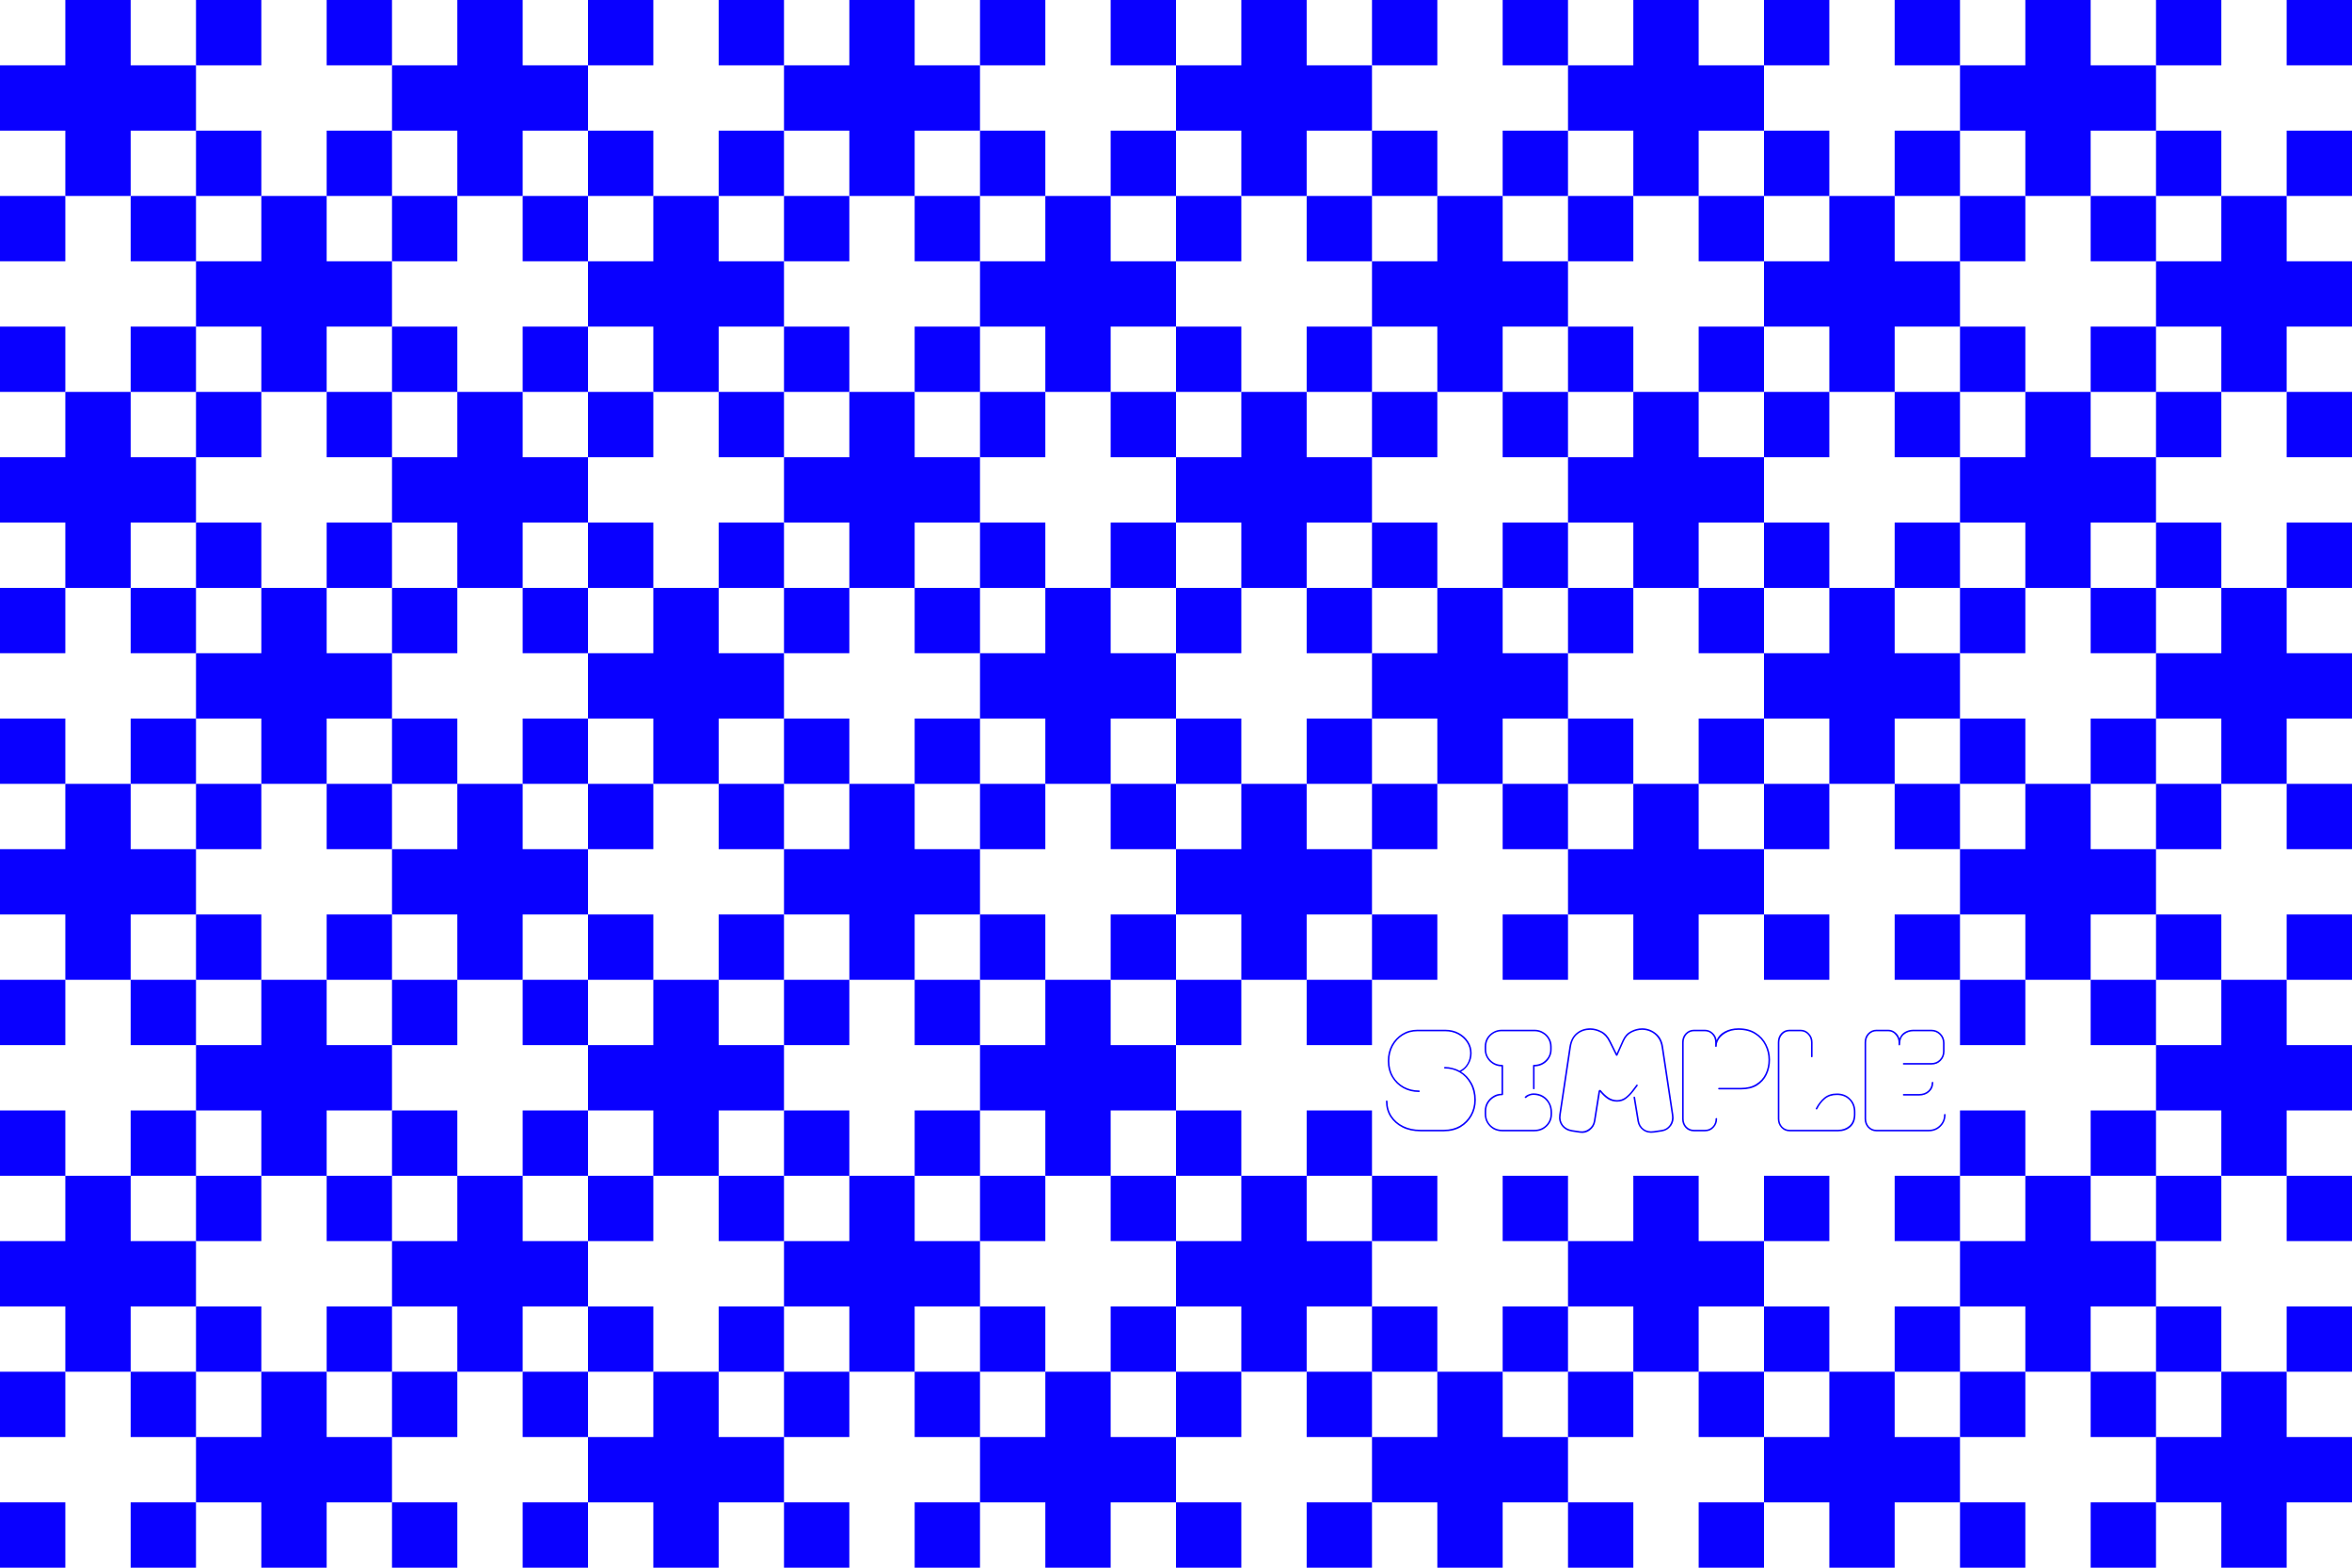 <svg width="5400" height="3600" viewBox="0 0 5400 3600" fill="none" xmlns="http://www.w3.org/2000/svg">
<rect x="4950" y="3600" width="150" height="150" transform="rotate(180 4950 3600)" fill="#0900FF"/>
<rect x="4950" y="3300" width="150" height="150" transform="rotate(180 4950 3300)" fill="#0900FF"/>
<rect x="5400" y="3450" width="450" height="150" transform="rotate(180 5400 3450)" fill="#0900FF"/>
<rect x="5100" y="3600" width="450" height="150" transform="rotate(-90 5100 3600)" fill="#0900FF"/>
<rect x="4500" y="3450" width="450" height="150" transform="rotate(180 4500 3450)" fill="#0900FF"/>
<rect x="4200" y="3600" width="450" height="150" transform="rotate(-90 4200 3600)" fill="#0900FF"/>
<rect x="4650" y="3600" width="150" height="150" transform="rotate(180 4650 3600)" fill="#0900FF"/>
<rect x="4650" y="3300" width="150" height="150" transform="rotate(180 4650 3300)" fill="#0900FF"/>
<rect x="4500" y="3150" width="150" height="150" transform="rotate(180 4500 3150)" fill="#0900FF"/>
<rect x="5400" y="3150" width="150" height="150" transform="rotate(180 5400 3150)" fill="#0900FF"/>
<rect x="4500" y="2850" width="150" height="150" transform="rotate(180 4500 2850)" fill="#0900FF"/>
<rect x="5400" y="2850" width="150" height="150" transform="rotate(180 5400 2850)" fill="#0900FF"/>
<rect x="4950" y="3000" width="450" height="150" transform="rotate(180 4950 3000)" fill="#0900FF"/>
<rect x="4650" y="3150" width="450" height="150" transform="rotate(-90 4650 3150)" fill="#0900FF"/>
<rect x="4200" y="3150" width="150" height="150" transform="rotate(180 4200 3150)" fill="#0900FF"/>
<rect x="5100" y="3150" width="150" height="150" transform="rotate(180 5100 3150)" fill="#0900FF"/>
<rect x="4200" y="2850" width="150" height="150" transform="rotate(180 4200 2850)" fill="#0900FF"/>
<rect x="5100" y="2850" width="150" height="150" transform="rotate(180 5100 2850)" fill="#0900FF"/>
<rect x="4950" y="2700" width="150" height="150" transform="rotate(180 4950 2700)" fill="#0900FF"/>
<rect x="4950" y="2400" width="150" height="150" transform="rotate(180 4950 2400)" fill="#0900FF"/>
<rect x="5400" y="2550" width="450" height="150" transform="rotate(180 5400 2550)" fill="#0900FF"/>
<rect x="5100" y="2700" width="450" height="150" transform="rotate(-90 5100 2700)" fill="#0900FF"/>
<rect x="4650" y="2700" width="150" height="150" transform="rotate(180 4650 2700)" fill="#0900FF"/>
<rect x="4650" y="2400" width="150" height="150" transform="rotate(180 4650 2400)" fill="#0900FF"/>
<rect x="4500" y="2250" width="150" height="150" transform="rotate(180 4500 2250)" fill="#0900FF"/>
<rect x="5400" y="2250" width="150" height="150" transform="rotate(180 5400 2250)" fill="#0900FF"/>
<rect x="4500" y="1950" width="150" height="150" transform="rotate(180 4500 1950)" fill="#0900FF"/>
<rect x="5400" y="1950" width="150" height="150" transform="rotate(180 5400 1950)" fill="#0900FF"/>
<rect x="4950" y="2100" width="450" height="150" transform="rotate(180 4950 2100)" fill="#0900FF"/>
<rect x="4650" y="2250" width="450" height="150" transform="rotate(-90 4650 2250)" fill="#0900FF"/>
<rect x="4200" y="2250" width="150" height="150" transform="rotate(180 4200 2250)" fill="#0900FF"/>
<rect x="5100" y="2250" width="150" height="150" transform="rotate(180 5100 2250)" fill="#0900FF"/>
<rect x="4200" y="1950" width="150" height="150" transform="rotate(180 4200 1950)" fill="#0900FF"/>
<rect x="5100" y="1950" width="150" height="150" transform="rotate(180 5100 1950)" fill="#0900FF"/>
<rect x="3600" y="3150" width="150" height="150" transform="rotate(180 3600 3150)" fill="#0900FF"/>
<rect x="3600" y="2850" width="150" height="150" transform="rotate(180 3600 2850)" fill="#0900FF"/>
<rect x="4050" y="3000" width="450" height="150" transform="rotate(180 4050 3000)" fill="#0900FF"/>
<rect x="3750" y="3150" width="450" height="150" transform="rotate(-90 3750 3150)" fill="#0900FF"/>
<rect x="3150" y="3000" width="450" height="150" transform="rotate(180 3150 3000)" fill="#0900FF"/>
<rect x="2850" y="3150" width="450" height="150" transform="rotate(-90 2850 3150)" fill="#0900FF"/>
<rect x="3300" y="3150" width="150" height="150" transform="rotate(180 3300 3150)" fill="#0900FF"/>
<rect x="3300" y="2850" width="150" height="150" transform="rotate(180 3300 2850)" fill="#0900FF"/>
<rect x="3600" y="2250" width="150" height="150" transform="rotate(180 3600 2250)" fill="#0900FF"/>
<rect x="3150" y="2700" width="150" height="150" transform="rotate(180 3150 2700)" fill="#0900FF"/>
<rect x="3600" y="1950" width="150" height="150" transform="rotate(180 3600 1950)" fill="#0900FF"/>
<rect x="3150" y="2400" width="150" height="150" transform="rotate(180 3150 2400)" fill="#0900FF"/>
<rect x="4050" y="2100" width="450" height="150" transform="rotate(180 4050 2100)" fill="#0900FF"/>
<rect x="3750" y="2250" width="450" height="150" transform="rotate(-90 3750 2250)" fill="#0900FF"/>
<rect x="3150" y="2100" width="450" height="150" transform="rotate(180 3150 2100)" fill="#0900FF"/>
<rect x="2850" y="2250" width="450" height="150" transform="rotate(-90 2850 2250)" fill="#0900FF"/>
<rect x="3300" y="2250" width="150" height="150" transform="rotate(180 3300 2250)" fill="#0900FF"/>
<rect x="2850" y="2700" width="150" height="150" transform="rotate(180 2850 2700)" fill="#0900FF"/>
<rect x="3300" y="1950" width="150" height="150" transform="rotate(180 3300 1950)" fill="#0900FF"/>
<rect x="2850" y="2400" width="150" height="150" transform="rotate(180 2850 2400)" fill="#0900FF"/>
<rect x="3150" y="3600" width="150" height="150" transform="rotate(180 3150 3600)" fill="#0900FF"/>
<rect x="4050" y="3600" width="150" height="150" transform="rotate(180 4050 3600)" fill="#0900FF"/>
<rect x="3150" y="3300" width="150" height="150" transform="rotate(180 3150 3300)" fill="#0900FF"/>
<rect x="4050" y="3300" width="150" height="150" transform="rotate(180 4050 3300)" fill="#0900FF"/>
<rect x="3600" y="3450" width="450" height="150" transform="rotate(180 3600 3450)" fill="#0900FF"/>
<rect x="3300" y="3600" width="450" height="150" transform="rotate(-90 3300 3600)" fill="#0900FF"/>
<rect x="2850" y="3600" width="150" height="150" transform="rotate(180 2850 3600)" fill="#0900FF"/>
<rect x="3750" y="3600" width="150" height="150" transform="rotate(180 3750 3600)" fill="#0900FF"/>
<rect x="2850" y="3300" width="150" height="150" transform="rotate(180 2850 3300)" fill="#0900FF"/>
<rect x="3750" y="3300" width="150" height="150" transform="rotate(180 3750 3300)" fill="#0900FF"/>
<rect x="4950" y="1800" width="150" height="150" transform="rotate(180 4950 1800)" fill="#0900FF"/>
<rect x="4950" y="1500" width="150" height="150" transform="rotate(180 4950 1500)" fill="#0900FF"/>
<rect x="5400" y="1650" width="450" height="150" transform="rotate(180 5400 1650)" fill="#0900FF"/>
<rect x="5100" y="1800" width="450" height="150" transform="rotate(-90 5100 1800)" fill="#0900FF"/>
<rect x="4500" y="1650" width="450" height="150" transform="rotate(180 4500 1650)" fill="#0900FF"/>
<rect x="4200" y="1800" width="450" height="150" transform="rotate(-90 4200 1800)" fill="#0900FF"/>
<rect x="4650" y="1800" width="150" height="150" transform="rotate(180 4650 1800)" fill="#0900FF"/>
<rect x="4650" y="1500" width="150" height="150" transform="rotate(180 4650 1500)" fill="#0900FF"/>
<rect x="4500" y="1350" width="150" height="150" transform="rotate(180 4500 1350)" fill="#0900FF"/>
<rect x="5400" y="1350" width="150" height="150" transform="rotate(180 5400 1350)" fill="#0900FF"/>
<rect x="4500" y="1050" width="150" height="150" transform="rotate(180 4500 1050)" fill="#0900FF"/>
<rect x="5400" y="1050" width="150" height="150" transform="rotate(180 5400 1050)" fill="#0900FF"/>
<rect x="4950" y="1200" width="450" height="150" transform="rotate(180 4950 1200)" fill="#0900FF"/>
<rect x="4650" y="1350" width="450" height="150" transform="rotate(-90 4650 1350)" fill="#0900FF"/>
<rect x="4200" y="1350" width="150" height="150" transform="rotate(180 4200 1350)" fill="#0900FF"/>
<rect x="5100" y="1350" width="150" height="150" transform="rotate(180 5100 1350)" fill="#0900FF"/>
<rect x="4200" y="1050" width="150" height="150" transform="rotate(180 4200 1050)" fill="#0900FF"/>
<rect x="5100" y="1050" width="150" height="150" transform="rotate(180 5100 1050)" fill="#0900FF"/>
<rect x="4950" y="900" width="150" height="150" transform="rotate(180 4950 900)" fill="#0900FF"/>
<rect x="4950" y="600" width="150" height="150" transform="rotate(180 4950 600)" fill="#0900FF"/>
<rect x="5400" y="750" width="450" height="150" transform="rotate(180 5400 750)" fill="#0900FF"/>
<rect x="5100" y="900" width="450" height="150" transform="rotate(-90 5100 900)" fill="#0900FF"/>
<rect x="4500" y="750" width="450" height="150" transform="rotate(180 4500 750)" fill="#0900FF"/>
<rect x="4200" y="900" width="450" height="150" transform="rotate(-90 4200 900)" fill="#0900FF"/>
<rect x="4650" y="900" width="150" height="150" transform="rotate(180 4650 900)" fill="#0900FF"/>
<rect x="4650" y="600" width="150" height="150" transform="rotate(180 4650 600)" fill="#0900FF"/>
<rect x="4500" y="450" width="150" height="150" transform="rotate(180 4500 450)" fill="#0900FF"/>
<rect x="5400" y="450" width="150" height="150" transform="rotate(180 5400 450)" fill="#0900FF"/>
<rect x="4500" y="150" width="150" height="150" transform="rotate(180 4500 150)" fill="#0900FF"/>
<rect x="5400" y="150" width="150" height="150" transform="rotate(180 5400 150)" fill="#0900FF"/>
<rect x="4950" y="300" width="450" height="150" transform="rotate(180 4950 300)" fill="#0900FF"/>
<rect x="4650" y="450" width="450" height="150" transform="rotate(-90 4650 450)" fill="#0900FF"/>
<rect x="4200" y="450" width="150" height="150" transform="rotate(180 4200 450)" fill="#0900FF"/>
<rect x="5100" y="450" width="150" height="150" transform="rotate(180 5100 450)" fill="#0900FF"/>
<rect x="4200" y="150" width="150" height="150" transform="rotate(180 4200 150)" fill="#0900FF"/>
<rect x="5100" y="150" width="150" height="150" transform="rotate(180 5100 150)" fill="#0900FF"/>
<rect x="3600" y="1350" width="150" height="150" transform="rotate(180 3600 1350)" fill="#0900FF"/>
<rect x="3600" y="1050" width="150" height="150" transform="rotate(180 3600 1050)" fill="#0900FF"/>
<rect x="4050" y="1200" width="450" height="150" transform="rotate(180 4050 1200)" fill="#0900FF"/>
<rect x="3750" y="1350" width="450" height="150" transform="rotate(-90 3750 1350)" fill="#0900FF"/>
<rect x="3150" y="1200" width="450" height="150" transform="rotate(180 3150 1200)" fill="#0900FF"/>
<rect x="2850" y="1350" width="450" height="150" transform="rotate(-90 2850 1350)" fill="#0900FF"/>
<rect x="3300" y="1350" width="150" height="150" transform="rotate(180 3300 1350)" fill="#0900FF"/>
<rect x="3300" y="1050" width="150" height="150" transform="rotate(180 3300 1050)" fill="#0900FF"/>
<rect x="3150" y="900" width="150" height="150" transform="rotate(180 3150 900)" fill="#0900FF"/>
<rect x="4050" y="900" width="150" height="150" transform="rotate(180 4050 900)" fill="#0900FF"/>
<rect x="3150" y="600" width="150" height="150" transform="rotate(180 3150 600)" fill="#0900FF"/>
<rect x="4050" y="600" width="150" height="150" transform="rotate(180 4050 600)" fill="#0900FF"/>
<rect x="3600" y="750" width="450" height="150" transform="rotate(180 3600 750)" fill="#0900FF"/>
<rect x="3300" y="900" width="450" height="150" transform="rotate(-90 3300 900)" fill="#0900FF"/>
<rect x="2850" y="900" width="150" height="150" transform="rotate(180 2850 900)" fill="#0900FF"/>
<rect x="3750" y="900" width="150" height="150" transform="rotate(180 3750 900)" fill="#0900FF"/>
<rect x="2850" y="600" width="150" height="150" transform="rotate(180 2850 600)" fill="#0900FF"/>
<rect x="3750" y="600" width="150" height="150" transform="rotate(180 3750 600)" fill="#0900FF"/>
<rect x="3600" y="450" width="150" height="150" transform="rotate(180 3600 450)" fill="#0900FF"/>
<rect x="3600" y="150" width="150" height="150" transform="rotate(180 3600 150)" fill="#0900FF"/>
<rect x="4050" y="300" width="450" height="150" transform="rotate(180 4050 300)" fill="#0900FF"/>
<rect x="3750" y="450" width="450" height="150" transform="rotate(-90 3750 450)" fill="#0900FF"/>
<rect x="3150" y="300" width="450" height="150" transform="rotate(180 3150 300)" fill="#0900FF"/>
<rect x="2850" y="450" width="450" height="150" transform="rotate(-90 2850 450)" fill="#0900FF"/>
<rect x="3300" y="450" width="150" height="150" transform="rotate(180 3300 450)" fill="#0900FF"/>
<rect x="3300" y="150" width="150" height="150" transform="rotate(180 3300 150)" fill="#0900FF"/>
<rect x="3150" y="1800" width="150" height="150" transform="rotate(180 3150 1800)" fill="#0900FF"/>
<rect x="4050" y="1800" width="150" height="150" transform="rotate(180 4050 1800)" fill="#0900FF"/>
<rect x="3150" y="1500" width="150" height="150" transform="rotate(180 3150 1500)" fill="#0900FF"/>
<rect x="4050" y="1500" width="150" height="150" transform="rotate(180 4050 1500)" fill="#0900FF"/>
<rect x="3600" y="1650" width="450" height="150" transform="rotate(180 3600 1650)" fill="#0900FF"/>
<rect x="3300" y="1800" width="450" height="150" transform="rotate(-90 3300 1800)" fill="#0900FF"/>
<rect x="2850" y="1800" width="150" height="150" transform="rotate(180 2850 1800)" fill="#0900FF"/>
<rect x="3750" y="1800" width="150" height="150" transform="rotate(180 3750 1800)" fill="#0900FF"/>
<rect x="2850" y="1500" width="150" height="150" transform="rotate(180 2850 1500)" fill="#0900FF"/>
<rect x="3750" y="1500" width="150" height="150" transform="rotate(180 3750 1500)" fill="#0900FF"/>
<rect x="2250" y="3600" width="150" height="150" transform="rotate(180 2250 3600)" fill="#0900FF"/>
<rect x="2250" y="3300" width="150" height="150" transform="rotate(180 2250 3300)" fill="#0900FF"/>
<rect x="2700" y="3450" width="450" height="150" transform="rotate(180 2700 3450)" fill="#0900FF"/>
<rect x="2400" y="3600" width="450" height="150" transform="rotate(-90 2400 3600)" fill="#0900FF"/>
<rect x="1800" y="3450" width="450" height="150" transform="rotate(180 1800 3450)" fill="#0900FF"/>
<rect x="1500" y="3600" width="450" height="150" transform="rotate(-90 1500 3600)" fill="#0900FF"/>
<rect x="1950" y="3600" width="150" height="150" transform="rotate(180 1950 3600)" fill="#0900FF"/>
<rect x="1950" y="3300" width="150" height="150" transform="rotate(180 1950 3300)" fill="#0900FF"/>
<rect x="1800" y="3150" width="150" height="150" transform="rotate(180 1800 3150)" fill="#0900FF"/>
<rect x="2700" y="3150" width="150" height="150" transform="rotate(180 2700 3150)" fill="#0900FF"/>
<rect x="1800" y="2850" width="150" height="150" transform="rotate(180 1800 2850)" fill="#0900FF"/>
<rect x="2700" y="2850" width="150" height="150" transform="rotate(180 2700 2850)" fill="#0900FF"/>
<rect x="2250" y="3000" width="450" height="150" transform="rotate(180 2250 3000)" fill="#0900FF"/>
<rect x="1950" y="3150" width="450" height="150" transform="rotate(-90 1950 3150)" fill="#0900FF"/>
<rect x="1500" y="3150" width="150" height="150" transform="rotate(180 1500 3150)" fill="#0900FF"/>
<rect x="2400" y="3150" width="150" height="150" transform="rotate(180 2400 3150)" fill="#0900FF"/>
<rect x="1500" y="2850" width="150" height="150" transform="rotate(180 1500 2850)" fill="#0900FF"/>
<rect x="2400" y="2850" width="150" height="150" transform="rotate(180 2400 2850)" fill="#0900FF"/>
<rect x="2250" y="2700" width="150" height="150" transform="rotate(180 2250 2700)" fill="#0900FF"/>
<rect x="2250" y="2400" width="150" height="150" transform="rotate(180 2250 2400)" fill="#0900FF"/>
<rect x="2700" y="2550" width="450" height="150" transform="rotate(180 2700 2550)" fill="#0900FF"/>
<rect x="2400" y="2700" width="450" height="150" transform="rotate(-90 2400 2700)" fill="#0900FF"/>
<rect x="1800" y="2550" width="450" height="150" transform="rotate(180 1800 2550)" fill="#0900FF"/>
<rect x="1500" y="2700" width="450" height="150" transform="rotate(-90 1500 2700)" fill="#0900FF"/>
<rect x="1950" y="2700" width="150" height="150" transform="rotate(180 1950 2700)" fill="#0900FF"/>
<rect x="1950" y="2400" width="150" height="150" transform="rotate(180 1950 2400)" fill="#0900FF"/>
<rect x="1800" y="2250" width="150" height="150" transform="rotate(180 1800 2250)" fill="#0900FF"/>
<rect x="2700" y="2250" width="150" height="150" transform="rotate(180 2700 2250)" fill="#0900FF"/>
<rect x="1800" y="1950" width="150" height="150" transform="rotate(180 1800 1950)" fill="#0900FF"/>
<rect x="2700" y="1950" width="150" height="150" transform="rotate(180 2700 1950)" fill="#0900FF"/>
<rect x="2250" y="2100" width="450" height="150" transform="rotate(180 2250 2100)" fill="#0900FF"/>
<rect x="1950" y="2250" width="450" height="150" transform="rotate(-90 1950 2250)" fill="#0900FF"/>
<rect x="1500" y="2250" width="150" height="150" transform="rotate(180 1500 2250)" fill="#0900FF"/>
<rect x="2400" y="2250" width="150" height="150" transform="rotate(180 2400 2250)" fill="#0900FF"/>
<rect x="1500" y="1950" width="150" height="150" transform="rotate(180 1500 1950)" fill="#0900FF"/>
<rect x="2400" y="1950" width="150" height="150" transform="rotate(180 2400 1950)" fill="#0900FF"/>
<rect x="900" y="3150" width="150" height="150" transform="rotate(180 900 3150)" fill="#0900FF"/>
<rect x="900" y="2850" width="150" height="150" transform="rotate(180 900 2850)" fill="#0900FF"/>
<rect x="1350" y="3000" width="450" height="150" transform="rotate(180 1350 3000)" fill="#0900FF"/>
<rect x="1050" y="3150" width="450" height="150" transform="rotate(-90 1050 3150)" fill="#0900FF"/>
<rect x="450" y="3000" width="450" height="150" transform="rotate(180 450 3000)" fill="#0900FF"/>
<rect x="150" y="3150" width="450" height="150" transform="rotate(-90 150 3150)" fill="#0900FF"/>
<rect x="600" y="3150" width="150" height="150" transform="rotate(180 600 3150)" fill="#0900FF"/>
<rect x="600" y="2850" width="150" height="150" transform="rotate(180 600 2850)" fill="#0900FF"/>
<rect x="450" y="2700" width="150" height="150" transform="rotate(180 450 2700)" fill="#0900FF"/>
<rect x="1350" y="2700" width="150" height="150" transform="rotate(180 1350 2700)" fill="#0900FF"/>
<rect x="450" y="2400" width="150" height="150" transform="rotate(180 450 2400)" fill="#0900FF"/>
<rect x="1350" y="2400" width="150" height="150" transform="rotate(180 1350 2400)" fill="#0900FF"/>
<rect x="900" y="2550" width="450" height="150" transform="rotate(180 900 2550)" fill="#0900FF"/>
<rect x="600" y="2700" width="450" height="150" transform="rotate(-90 600 2700)" fill="#0900FF"/>
<rect x="150" y="2700" width="150" height="150" transform="rotate(180 150 2700)" fill="#0900FF"/>
<rect x="1050" y="2700" width="150" height="150" transform="rotate(180 1050 2700)" fill="#0900FF"/>
<rect x="150" y="2400" width="150" height="150" transform="rotate(180 150 2400)" fill="#0900FF"/>
<rect x="1050" y="2400" width="150" height="150" transform="rotate(180 1050 2400)" fill="#0900FF"/>
<rect x="900" y="2250" width="150" height="150" transform="rotate(180 900 2250)" fill="#0900FF"/>
<rect x="900" y="1950" width="150" height="150" transform="rotate(180 900 1950)" fill="#0900FF"/>
<rect x="1350" y="2100" width="450" height="150" transform="rotate(180 1350 2100)" fill="#0900FF"/>
<rect x="1050" y="2250" width="450" height="150" transform="rotate(-90 1050 2250)" fill="#0900FF"/>
<rect x="450" y="2100" width="450" height="150" transform="rotate(180 450 2100)" fill="#0900FF"/>
<rect x="150" y="2250" width="450" height="150" transform="rotate(-90 150 2250)" fill="#0900FF"/>
<rect x="600" y="2250" width="150" height="150" transform="rotate(180 600 2250)" fill="#0900FF"/>
<rect x="600" y="1950" width="150" height="150" transform="rotate(180 600 1950)" fill="#0900FF"/>
<rect x="450" y="3600" width="150" height="150" transform="rotate(180 450 3600)" fill="#0900FF"/>
<rect x="1350" y="3600" width="150" height="150" transform="rotate(180 1350 3600)" fill="#0900FF"/>
<rect x="450" y="3300" width="150" height="150" transform="rotate(180 450 3300)" fill="#0900FF"/>
<rect x="1350" y="3300" width="150" height="150" transform="rotate(180 1350 3300)" fill="#0900FF"/>
<rect x="900" y="3450" width="450" height="150" transform="rotate(180 900 3450)" fill="#0900FF"/>
<rect x="600" y="3600" width="450" height="150" transform="rotate(-90 600 3600)" fill="#0900FF"/>
<rect x="150" y="3600" width="150" height="150" transform="rotate(180 150 3600)" fill="#0900FF"/>
<rect x="1050" y="3600" width="150" height="150" transform="rotate(180 1050 3600)" fill="#0900FF"/>
<rect x="150" y="3300" width="150" height="150" transform="rotate(180 150 3300)" fill="#0900FF"/>
<rect x="1050" y="3300" width="150" height="150" transform="rotate(180 1050 3300)" fill="#0900FF"/>
<rect x="2250" y="1800" width="150" height="150" transform="rotate(180 2250 1800)" fill="#0900FF"/>
<rect x="2250" y="1500" width="150" height="150" transform="rotate(180 2250 1500)" fill="#0900FF"/>
<rect x="2700" y="1650" width="450" height="150" transform="rotate(180 2700 1650)" fill="#0900FF"/>
<rect x="2400" y="1800" width="450" height="150" transform="rotate(-90 2400 1800)" fill="#0900FF"/>
<rect x="1800" y="1650" width="450" height="150" transform="rotate(180 1800 1650)" fill="#0900FF"/>
<rect x="1500" y="1800" width="450" height="150" transform="rotate(-90 1500 1800)" fill="#0900FF"/>
<rect x="1950" y="1800" width="150" height="150" transform="rotate(180 1950 1800)" fill="#0900FF"/>
<rect x="1950" y="1500" width="150" height="150" transform="rotate(180 1950 1500)" fill="#0900FF"/>
<rect x="1800" y="1350" width="150" height="150" transform="rotate(180 1800 1350)" fill="#0900FF"/>
<rect x="2700" y="1350" width="150" height="150" transform="rotate(180 2700 1350)" fill="#0900FF"/>
<rect x="1800" y="1050" width="150" height="150" transform="rotate(180 1800 1050)" fill="#0900FF"/>
<rect x="2700" y="1050" width="150" height="150" transform="rotate(180 2700 1050)" fill="#0900FF"/>
<rect x="2250" y="1200" width="450" height="150" transform="rotate(180 2250 1200)" fill="#0900FF"/>
<rect x="1950" y="1350" width="450" height="150" transform="rotate(-90 1950 1350)" fill="#0900FF"/>
<rect x="1500" y="1350" width="150" height="150" transform="rotate(180 1500 1350)" fill="#0900FF"/>
<rect x="2400" y="1350" width="150" height="150" transform="rotate(180 2400 1350)" fill="#0900FF"/>
<rect x="1500" y="1050" width="150" height="150" transform="rotate(180 1500 1050)" fill="#0900FF"/>
<rect x="2400" y="1050" width="150" height="150" transform="rotate(180 2400 1050)" fill="#0900FF"/>
<rect x="2250" y="900" width="150" height="150" transform="rotate(180 2250 900)" fill="#0900FF"/>
<rect x="2250" y="600" width="150" height="150" transform="rotate(180 2250 600)" fill="#0900FF"/>
<rect x="2700" y="750" width="450" height="150" transform="rotate(180 2700 750)" fill="#0900FF"/>
<rect x="2400" y="900" width="450" height="150" transform="rotate(-90 2400 900)" fill="#0900FF"/>
<rect x="1800" y="750" width="450" height="150" transform="rotate(180 1800 750)" fill="#0900FF"/>
<rect x="1500" y="900" width="450" height="150" transform="rotate(-90 1500 900)" fill="#0900FF"/>
<rect x="1950" y="900" width="150" height="150" transform="rotate(180 1950 900)" fill="#0900FF"/>
<rect x="1950" y="600" width="150" height="150" transform="rotate(180 1950 600)" fill="#0900FF"/>
<rect x="1800" y="450" width="150" height="150" transform="rotate(180 1800 450)" fill="#0900FF"/>
<rect x="2700" y="450" width="150" height="150" transform="rotate(180 2700 450)" fill="#0900FF"/>
<rect x="1800" y="150" width="150" height="150" transform="rotate(180 1800 150)" fill="#0900FF"/>
<rect x="2700" y="150" width="150" height="150" transform="rotate(180 2700 150)" fill="#0900FF"/>
<rect x="2250" y="300" width="450" height="150" transform="rotate(180 2250 300)" fill="#0900FF"/>
<rect x="1950" y="450" width="450" height="150" transform="rotate(-90 1950 450)" fill="#0900FF"/>
<rect x="1500" y="450" width="150" height="150" transform="rotate(180 1500 450)" fill="#0900FF"/>
<rect x="2400" y="450" width="150" height="150" transform="rotate(180 2400 450)" fill="#0900FF"/>
<rect x="1500" y="150" width="150" height="150" transform="rotate(180 1500 150)" fill="#0900FF"/>
<rect x="2400" y="150" width="150" height="150" transform="rotate(180 2400 150)" fill="#0900FF"/>
<rect x="900" y="1350" width="150" height="150" transform="rotate(180 900 1350)" fill="#0900FF"/>
<rect x="900" y="1050" width="150" height="150" transform="rotate(180 900 1050)" fill="#0900FF"/>
<rect x="1350" y="1200" width="450" height="150" transform="rotate(180 1350 1200)" fill="#0900FF"/>
<rect x="1050" y="1350" width="450" height="150" transform="rotate(-90 1050 1350)" fill="#0900FF"/>
<rect x="450" y="1200" width="450" height="150" transform="rotate(180 450 1200)" fill="#0900FF"/>
<rect x="150" y="1350" width="450" height="150" transform="rotate(-90 150 1350)" fill="#0900FF"/>
<rect x="600" y="1350" width="150" height="150" transform="rotate(180 600 1350)" fill="#0900FF"/>
<rect x="600" y="1050" width="150" height="150" transform="rotate(180 600 1050)" fill="#0900FF"/>
<rect x="450" y="900" width="150" height="150" transform="rotate(180 450 900)" fill="#0900FF"/>
<rect x="1350" y="900" width="150" height="150" transform="rotate(180 1350 900)" fill="#0900FF"/>
<rect x="450" y="600" width="150" height="150" transform="rotate(180 450 600)" fill="#0900FF"/>
<rect x="1350" y="600" width="150" height="150" transform="rotate(180 1350 600)" fill="#0900FF"/>
<rect x="900" y="750" width="450" height="150" transform="rotate(180 900 750)" fill="#0900FF"/>
<rect x="600" y="900" width="450" height="150" transform="rotate(-90 600 900)" fill="#0900FF"/>
<rect x="150" y="900" width="150" height="150" transform="rotate(180 150 900)" fill="#0900FF"/>
<rect x="1050" y="900" width="150" height="150" transform="rotate(180 1050 900)" fill="#0900FF"/>
<rect x="150" y="600" width="150" height="150" transform="rotate(180 150 600)" fill="#0900FF"/>
<rect x="1050" y="600" width="150" height="150" transform="rotate(180 1050 600)" fill="#0900FF"/>
<rect x="900" y="450" width="150" height="150" transform="rotate(180 900 450)" fill="#0900FF"/>
<rect x="900" y="150" width="150" height="150" transform="rotate(180 900 150)" fill="#0900FF"/>
<rect x="1350" y="300" width="450" height="150" transform="rotate(180 1350 300)" fill="#0900FF"/>
<rect x="1050" y="450" width="450" height="150" transform="rotate(-90 1050 450)" fill="#0900FF"/>
<rect x="450" y="300" width="450" height="150" transform="rotate(180 450 300)" fill="#0900FF"/>
<rect x="150" y="450" width="450" height="150" transform="rotate(-90 150 450)" fill="#0900FF"/>
<rect x="600" y="450" width="150" height="150" transform="rotate(180 600 450)" fill="#0900FF"/>
<rect x="600" y="150" width="150" height="150" transform="rotate(180 600 150)" fill="#0900FF"/>
<rect x="450" y="1800" width="150" height="150" transform="rotate(180 450 1800)" fill="#0900FF"/>
<rect x="1350" y="1800" width="150" height="150" transform="rotate(180 1350 1800)" fill="#0900FF"/>
<rect x="450" y="1500" width="150" height="150" transform="rotate(180 450 1500)" fill="#0900FF"/>
<rect x="1350" y="1500" width="150" height="150" transform="rotate(180 1350 1500)" fill="#0900FF"/>
<rect x="900" y="1650" width="450" height="150" transform="rotate(180 900 1650)" fill="#0900FF"/>
<rect x="600" y="1800" width="450" height="150" transform="rotate(-90 600 1800)" fill="#0900FF"/>
<rect x="150" y="1800" width="150" height="150" transform="rotate(180 150 1800)" fill="#0900FF"/>
<rect x="1050" y="1800" width="150" height="150" transform="rotate(180 1050 1800)" fill="#0900FF"/>
<rect x="150" y="1500" width="150" height="150" transform="rotate(180 150 1500)" fill="#0900FF"/>
<rect x="1050" y="1500" width="150" height="150" transform="rotate(180 1050 1500)" fill="#0900FF"/>
<path d="M3261.2 2598C3245.6 2598 3231.8 2595 3219.8 2589C3208 2583 3198.7 2574.8 3191.9 2564.4C3185.3 2554 3182 2542.2 3182 2529C3182 2527.8 3182.6 2527.2 3183.8 2527.2C3185 2527.2 3185.6 2527.8 3185.6 2529C3185.6 2541.8 3188.8 2553.1 3195.2 2562.9C3201.6 2572.7 3210.5 2580.4 3221.9 2586C3233.3 2591.6 3246.4 2594.4 3261.2 2594.4H3314.9C3328.9 2594.4 3341.1 2591.4 3351.5 2585.4C3361.9 2579.2 3370 2571 3375.8 2560.8C3381.8 2550.4 3384.8 2538.8 3384.8 2526C3384.8 2511.8 3381.7 2499.2 3375.5 2488.2C3369.3 2477 3361 2468.4 3350.6 2462.4C3340.6 2456.6 3329.5 2453.7 3317.3 2453.7C3316.1 2453.7 3315.5 2453.1 3315.5 2451.9C3315.5 2450.7 3316.1 2450.1 3317.3 2450.1C3323.5 2450.1 3329.4 2450.9 3335 2452.5C3340.8 2453.9 3346.2 2456 3351.2 2458.8C3358.8 2455.2 3364.7 2449.8 3368.9 2442.6C3373.1 2435.4 3375.2 2427.3 3375.2 2418.3C3375.2 2409.3 3372.7 2401 3367.7 2393.4C3362.7 2385.8 3355.9 2379.7 3347.3 2375.1C3338.7 2370.5 3328.9 2368.2 3317.9 2368.2H3254.3C3241.7 2368.2 3230.5 2371.3 3220.7 2377.5C3211.1 2383.5 3203.5 2391.7 3197.9 2402.1C3192.5 2412.3 3189.8 2423.7 3189.8 2436.3C3189.8 2449.9 3192.8 2461.8 3198.8 2472C3205 2482.2 3213.2 2490.1 3223.4 2495.7C3233.8 2501.3 3245.3 2504.1 3257.9 2504.1C3259.1 2504.1 3259.7 2504.7 3259.7 2505.9C3259.7 2507.1 3259.1 2507.7 3257.9 2507.7C3244.5 2507.7 3232.4 2504.7 3221.6 2498.7C3210.8 2492.7 3202.2 2484.3 3195.8 2473.5C3189.4 2462.7 3186.2 2450.3 3186.2 2436.3C3186.2 2422.9 3189.1 2410.8 3194.9 2400C3200.9 2389.2 3209 2380.6 3219.2 2374.2C3229.6 2367.8 3241.3 2364.6 3254.3 2364.6H3317.9C3329.7 2364.6 3340.2 2367.1 3349.4 2372.1C3358.6 2377.1 3365.8 2383.7 3371 2391.9C3376.2 2399.9 3378.8 2408.7 3378.8 2418.3C3378.8 2427.3 3376.6 2435.6 3372.2 2443.2C3368 2450.8 3362.1 2456.7 3354.5 2460.9C3364.7 2467.1 3372.9 2475.9 3379.1 2487.3C3385.3 2498.5 3388.4 2511.4 3388.4 2526C3388.4 2539.2 3385.3 2551.3 3379.1 2562.3C3373.1 2573.1 3364.6 2581.8 3353.6 2588.4C3342.6 2594.8 3329.7 2598 3314.9 2598H3261.2ZM3448.87 2598C3441.47 2598 3434.67 2596.3 3428.47 2592.9C3422.47 2589.3 3417.67 2584.5 3414.07 2578.5C3410.47 2572.5 3408.67 2565.7 3408.67 2558.1V2551.5C3408.67 2544.3 3410.37 2537.7 3413.77 2531.7C3417.37 2525.7 3422.07 2520.9 3427.87 2517.3C3433.67 2513.5 3440.17 2511.6 3447.37 2511.6V2448.9C3439.97 2448.7 3433.37 2446.8 3427.57 2443.2C3421.77 2439.6 3417.17 2434.9 3413.77 2429.1C3410.37 2423.3 3408.67 2417 3408.67 2410.2V2403.6C3408.67 2396.2 3410.37 2389.6 3413.77 2383.8C3417.37 2378 3422.07 2373.4 3427.87 2370C3433.87 2366.4 3440.47 2364.6 3447.67 2364.6H3523.27C3530.67 2364.6 3537.27 2366.4 3543.07 2370C3549.07 2373.4 3553.77 2378 3557.17 2383.8C3560.77 2389.6 3562.57 2396.2 3562.57 2403.6V2410.2C3562.57 2417 3560.87 2423.3 3557.47 2429.1C3554.27 2434.9 3549.67 2439.6 3543.67 2443.2C3537.87 2446.8 3531.07 2448.7 3523.27 2448.9V2499.6C3523.27 2500.8 3522.67 2501.4 3521.47 2501.4C3520.27 2501.4 3519.67 2500.8 3519.67 2499.6V2447.1C3519.67 2445.9 3520.17 2445.3 3521.17 2445.3C3532.17 2445.3 3541.17 2441.9 3548.17 2435.1C3555.37 2428.3 3558.97 2420 3558.97 2410.2V2403.6C3558.97 2397 3557.37 2391 3554.17 2385.6C3550.97 2380.2 3546.67 2376 3541.27 2373C3535.87 2369.8 3529.87 2368.2 3523.27 2368.2H3447.67C3437.87 2368.2 3429.47 2371.6 3422.47 2378.4C3415.67 2385.2 3412.27 2393.6 3412.27 2403.6V2410.2C3412.27 2420 3415.77 2428.3 3422.77 2435.1C3429.77 2441.9 3438.57 2445.3 3449.17 2445.3C3450.37 2445.3 3450.97 2445.9 3450.97 2447.1V2513.4C3450.97 2514.4 3450.37 2514.9 3449.17 2514.9C3442.37 2514.9 3436.17 2516.6 3430.57 2520C3424.97 2523.2 3420.47 2527.6 3417.07 2533.2C3413.87 2538.6 3412.27 2544.7 3412.27 2551.5V2558.1C3412.27 2568.5 3415.77 2577.2 3422.77 2584.2C3429.97 2591 3438.67 2594.4 3448.87 2594.4H3522.97C3533.37 2594.4 3542.07 2591 3549.07 2584.2C3556.27 2577.2 3559.87 2568.5 3559.87 2558.1V2554.5C3559.87 2542.7 3556.17 2533.1 3548.77 2525.7C3541.57 2518.3 3532.17 2514.5 3520.57 2514.3C3517.97 2514.3 3515.17 2514.8 3512.17 2515.8C3509.37 2516.8 3506.67 2518.5 3504.07 2520.9C3502.87 2521.7 3501.87 2521.7 3501.07 2520.9C3500.27 2520.1 3500.37 2519.2 3501.37 2518.2C3503.77 2515.8 3506.77 2514 3510.37 2512.8C3514.17 2511.4 3517.57 2510.7 3520.57 2510.7C3528.97 2510.7 3536.37 2512.6 3542.77 2516.4C3549.17 2520.2 3554.17 2525.4 3557.77 2532C3561.57 2538.6 3563.47 2546.1 3563.47 2554.5V2558.1C3563.47 2565.7 3561.67 2572.5 3558.07 2578.5C3554.47 2584.5 3549.57 2589.3 3543.37 2592.9C3537.37 2596.3 3530.57 2598 3522.97 2598H3448.87ZM3662.85 2574.6C3661.45 2583.2 3657.25 2590.2 3650.25 2595.6C3643.45 2600.8 3635.75 2602.7 3627.15 2601.3L3609.15 2598.6C3599.15 2597 3591.35 2592.6 3585.75 2585.4C3580.35 2578.2 3578.35 2569.7 3579.75 2559.9L3603.15 2403.9C3605.35 2390.1 3610.75 2379.6 3619.35 2372.4C3628.15 2365 3638.75 2361.3 3651.15 2361.3C3659.55 2361.3 3668.05 2363.5 3676.65 2367.9C3685.45 2372.3 3692.45 2379.9 3697.65 2390.7L3711.75 2419.2L3725.25 2388.9C3729.65 2379.1 3736.05 2372.1 3744.45 2367.9C3753.05 2363.5 3761.65 2361.3 3770.25 2361.3C3781.65 2361.3 3792.05 2365 3801.45 2372.4C3810.85 2379.6 3816.55 2390.3 3818.55 2404.5L3841.95 2559.9C3843.55 2569.7 3841.75 2578.2 3836.55 2585.4C3831.35 2592.6 3824.35 2596.9 3815.55 2598.3L3797.55 2601C3787.75 2602.4 3779.35 2600.6 3772.35 2595.6C3765.35 2590.6 3761.05 2583.7 3759.45 2574.9L3750.45 2520.3C3750.45 2519.3 3750.75 2518.7 3751.35 2518.5C3751.75 2518.1 3752.25 2518.1 3752.85 2518.5C3753.45 2518.7 3753.85 2519.1 3754.05 2519.7L3763.05 2574.3C3764.25 2581.9 3767.85 2588 3773.85 2592.6C3780.05 2597.2 3787.75 2598.8 3796.95 2597.4L3815.25 2594.7C3822.85 2593.7 3828.95 2590 3833.55 2583.6C3838.15 2577 3839.75 2569.2 3838.35 2560.2L3814.95 2405.1C3813.55 2395.7 3810.55 2388.1 3805.95 2382.3C3801.35 2376.3 3795.85 2371.9 3789.45 2369.1C3783.25 2366.3 3776.85 2364.9 3770.25 2364.9C3762.25 2364.9 3754.25 2366.9 3746.25 2370.9C3738.45 2374.7 3732.45 2381.3 3728.25 2390.7L3713.55 2423.7C3713.35 2424.3 3712.75 2424.6 3711.75 2424.6C3710.95 2424.6 3710.35 2424.2 3709.95 2423.4L3694.35 2392.2C3689.35 2382 3682.85 2374.9 3674.85 2370.9C3667.05 2366.9 3659.15 2364.9 3651.15 2364.9C3639.75 2364.9 3629.95 2368.2 3621.75 2374.8C3613.75 2381.2 3608.75 2391.1 3606.75 2404.5L3583.35 2560.2C3581.95 2569.2 3583.65 2576.9 3588.45 2583.3C3593.45 2589.7 3600.45 2593.6 3609.45 2595L3627.75 2597.7C3635.35 2598.7 3642.15 2596.9 3648.15 2592.3C3654.35 2587.7 3658.05 2581.7 3659.25 2574.3L3670.05 2506.2C3670.45 2504.4 3671.25 2503.3 3672.45 2502.9C3673.85 2502.5 3675.05 2503 3676.05 2504.4C3681.05 2510.6 3686.55 2515.8 3692.55 2520C3698.75 2524.2 3705.45 2526.3 3712.65 2526.3C3719.85 2526.3 3726.35 2524.1 3732.15 2519.7C3737.95 2515.1 3742.85 2510.1 3746.85 2504.7L3757.05 2491.2C3757.85 2490.2 3758.65 2490.1 3759.45 2490.9C3760.25 2491.7 3760.35 2492.6 3759.75 2493.6L3749.85 2506.5C3745.25 2512.5 3739.95 2517.9 3733.95 2522.7C3727.95 2527.5 3720.85 2529.9 3712.65 2529.9C3704.65 2529.9 3697.45 2527.8 3691.05 2523.6C3684.85 2519.4 3679.05 2513.9 3673.65 2507.1L3662.85 2574.6ZM3888.98 2598C3881.38 2598 3874.98 2595.3 3869.78 2589.9C3864.58 2584.3 3861.98 2577.4 3861.98 2569.2V2393.7C3861.98 2385.5 3864.58 2378.6 3869.78 2373C3875.18 2367.4 3881.58 2364.6 3888.98 2364.6H3914.18C3920.98 2364.6 3926.88 2366.9 3931.88 2371.5C3937.08 2375.9 3940.18 2381.6 3941.18 2388.6C3944.58 2380.2 3950.78 2373.6 3959.78 2368.8C3968.98 2363.8 3979.48 2361.3 3991.28 2361.3C4007.28 2361.3 4020.58 2364.8 4031.18 2371.8C4041.98 2378.6 4050.08 2387.5 4055.48 2398.5C4061.08 2409.5 4063.88 2421.2 4063.88 2433.6C4063.88 2446 4061.38 2457.4 4056.38 2467.8C4051.38 2478.2 4043.98 2486.5 4034.18 2492.7C4024.38 2498.7 4012.18 2501.7 3997.58 2501.7H3946.58C3945.38 2501.7 3944.78 2501.1 3944.78 2499.9C3944.78 2498.7 3945.38 2498.1 3946.58 2498.1H3997.58C4011.38 2498.1 4022.88 2495.2 4032.08 2489.4C4041.48 2483.6 4048.48 2475.9 4053.08 2466.3C4057.88 2456.5 4060.28 2445.6 4060.28 2433.6C4060.28 2421.8 4057.68 2410.7 4052.48 2400.3C4047.28 2389.7 4039.58 2381.2 4029.38 2374.8C4019.18 2368.2 4006.48 2364.9 3991.28 2364.9C3979.68 2364.9 3969.58 2367.5 3960.98 2372.7C3952.58 2377.7 3946.78 2384 3943.58 2391.6C3942.18 2394.6 3941.48 2398.1 3941.48 2402.1C3941.48 2403.5 3940.88 2404.2 3939.68 2404.2C3938.48 2404.2 3937.88 2403.5 3937.88 2402.1V2393.7C3937.88 2386.3 3935.58 2380.2 3930.98 2375.4C3926.58 2370.6 3920.98 2368.2 3914.18 2368.2H3888.98C3882.38 2368.2 3876.78 2370.7 3872.18 2375.7C3867.78 2380.7 3865.58 2386.7 3865.58 2393.7V2569.2C3865.58 2576.4 3867.78 2582.4 3872.18 2587.2C3876.78 2592 3882.38 2594.4 3888.98 2594.4H3914.78C3921.58 2594.4 3927.28 2592 3931.88 2587.2C3936.48 2582.4 3938.78 2576.4 3938.78 2569.2C3938.78 2568 3939.38 2567.4 3940.58 2567.4C3941.78 2567.4 3942.38 2568 3942.38 2569.2C3942.38 2577.2 3939.68 2584 3934.28 2589.6C3929.08 2595.2 3922.58 2598 3914.78 2598H3888.98ZM4108.71 2598C4101.11 2598 4094.71 2595.2 4089.51 2589.6C4084.31 2584 4081.71 2577.2 4081.71 2569.2V2393.7C4081.71 2385.5 4084.21 2378.6 4089.21 2373C4094.41 2367.4 4100.91 2364.6 4108.71 2364.6H4133.91C4141.71 2364.6 4148.21 2367.5 4153.41 2373.3C4158.81 2378.9 4161.51 2385.7 4161.51 2393.7V2426.1C4161.51 2427.3 4160.91 2427.9 4159.71 2427.9C4158.51 2427.9 4157.91 2427.3 4157.91 2426.1V2393.7C4157.91 2386.7 4155.61 2380.7 4151.01 2375.7C4146.41 2370.7 4140.71 2368.2 4133.91 2368.2H4108.71C4101.91 2368.2 4096.31 2370.7 4091.91 2375.7C4087.51 2380.7 4085.31 2386.7 4085.31 2393.7V2569.2C4085.31 2576.4 4087.51 2582.4 4091.91 2587.2C4096.51 2592 4102.11 2594.4 4108.71 2594.4H4220.31C4230.31 2594.4 4238.81 2591.4 4245.81 2585.4C4252.81 2579.2 4256.31 2570.4 4256.31 2559V2553.3C4256.31 2541.9 4252.71 2532.6 4245.51 2525.4C4238.31 2518.2 4228.91 2514.6 4217.31 2514.6C4206.31 2514.6 4197.21 2517.6 4190.01 2523.6C4183.01 2529.4 4177.11 2537.1 4172.31 2546.7C4171.91 2547.7 4171.21 2548 4170.21 2547.6C4168.81 2547.2 4168.41 2546.4 4169.01 2545.2C4174.21 2535.2 4180.61 2527 4188.21 2520.6C4196.01 2514.2 4205.71 2511 4217.31 2511C4229.91 2511 4240.11 2515 4247.91 2523C4255.91 2530.8 4259.91 2540.9 4259.91 2553.3V2559C4259.91 2571.6 4256.11 2581.3 4248.51 2588.1C4240.91 2594.7 4231.51 2598 4220.31 2598H4108.71ZM4307.93 2598C4300.53 2598 4294.13 2595.2 4288.73 2589.6C4283.53 2584 4280.93 2577.1 4280.93 2568.9V2393.7C4280.93 2385.5 4283.53 2378.6 4288.73 2373C4294.13 2367.4 4300.53 2364.6 4307.93 2364.6H4335.23C4341.23 2364.6 4346.63 2366.6 4351.43 2370.6C4356.23 2374.4 4359.43 2379.2 4361.03 2385C4363.63 2378 4367.83 2372.9 4373.63 2369.7C4379.63 2366.3 4386.03 2364.6 4392.83 2364.6H4434.23C4442.83 2364.6 4450.03 2367.6 4455.83 2373.6C4461.63 2379.6 4464.53 2386.8 4464.53 2395.2V2414.4C4464.53 2422.8 4461.63 2430 4455.83 2436C4450.23 2441.8 4443.03 2444.7 4434.23 2444.7H4370.63C4369.43 2444.7 4368.83 2444.1 4368.83 2442.9C4368.83 2441.7 4369.43 2441.1 4370.63 2441.1H4434.23C4441.83 2441.1 4448.13 2438.6 4453.13 2433.6C4458.33 2428.4 4460.93 2422 4460.93 2414.4V2395.2C4460.93 2387.6 4458.33 2381.2 4453.13 2376C4448.13 2370.8 4441.83 2368.2 4434.23 2368.2H4392.83C4384.63 2368.2 4377.53 2370.7 4371.53 2375.7C4365.53 2380.5 4362.53 2388.2 4362.53 2398.8C4362.53 2400 4361.93 2400.6 4360.73 2400.6C4359.53 2400.6 4358.93 2400 4358.93 2398.8V2394.6C4358.93 2387.6 4356.63 2381.5 4352.03 2376.3C4347.63 2370.9 4342.03 2368.2 4335.23 2368.2H4307.93C4301.33 2368.2 4295.73 2370.7 4291.13 2375.7C4286.73 2380.7 4284.53 2386.7 4284.53 2393.7V2568.9C4284.53 2576.1 4286.73 2582.2 4291.13 2587.2C4295.73 2592 4301.33 2594.4 4307.93 2594.4H4428.53C4438.33 2594.4 4446.53 2591.1 4453.13 2584.5C4459.93 2577.9 4463.33 2569.7 4463.33 2559.9C4463.33 2558.7 4463.93 2558.1 4465.13 2558.1C4466.33 2558.1 4466.93 2558.7 4466.93 2559.9C4466.93 2566.9 4465.23 2573.3 4461.83 2579.1C4458.43 2584.9 4453.83 2589.5 4448.03 2592.9C4442.23 2596.3 4435.73 2598 4428.53 2598H4307.93ZM4368.83 2514C4368.83 2512.8 4369.43 2512.2 4370.63 2512.2H4406.03C4414.23 2512.2 4421.03 2509.9 4426.43 2505.3C4432.03 2500.5 4434.93 2494.1 4435.13 2486.1C4435.13 2484.9 4435.73 2484.3 4436.93 2484.3C4438.13 2484.3 4438.73 2484.9 4438.73 2486.1C4438.53 2495.1 4435.33 2502.3 4429.13 2507.7C4422.93 2513.1 4415.23 2515.8 4406.03 2515.8H4370.63C4369.43 2515.8 4368.83 2515.2 4368.83 2514Z" fill="#0900FF"/>
</svg>
